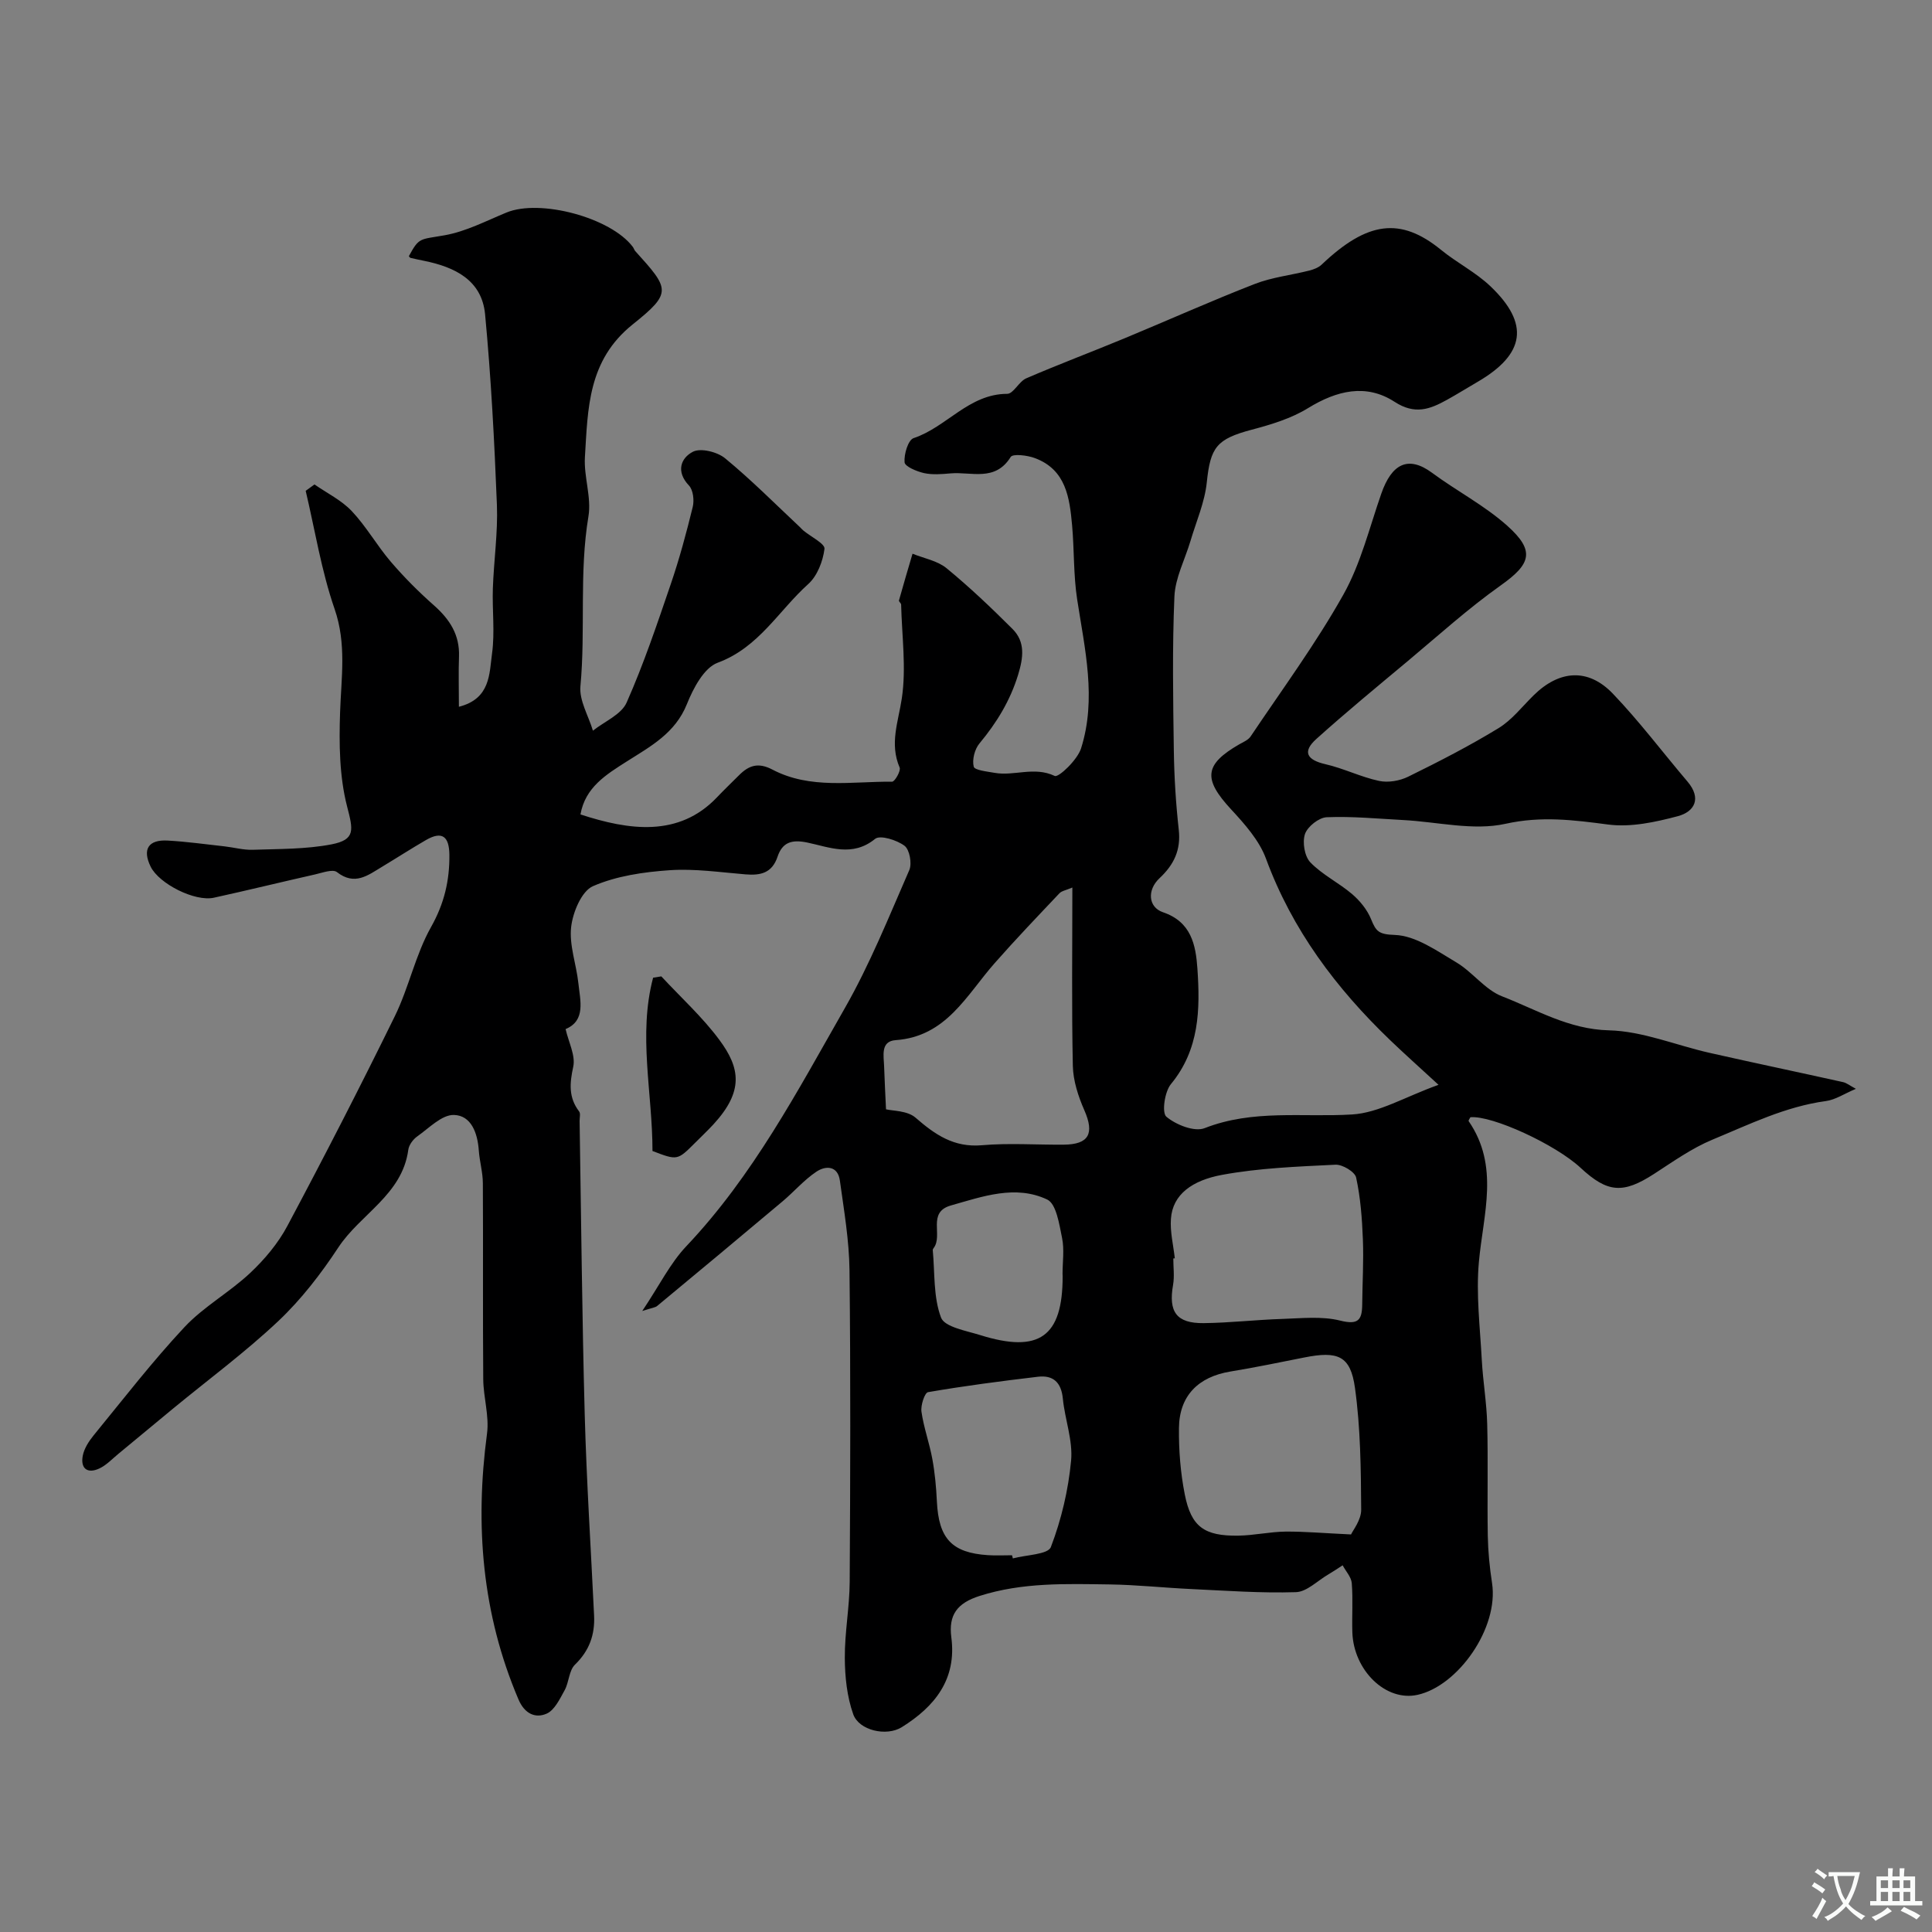 <svg enable-background="new 0 0 400 400" viewBox="0 0 400 400" xmlns="http://www.w3.org/2000/svg"><rect x="0" y="0" width="400" height="400" fill="#808080" stroke="none"/><path d="m132.97 271.43c3.56-5.31 5.79-9.9 9.14-13.43 13.79-14.56 23.01-32.13 32.8-49.27 5.2-9.11 9.14-18.95 13.35-28.59.59-1.36.06-4.26-1-5.04-1.6-1.19-5.04-2.27-6.08-1.42-4.69 3.83-9.48 1.71-14.03.76-3.34-.7-5.19.03-6.17 2.94-1.14 3.39-3.52 3.9-6.61 3.65-5.25-.43-10.55-1.22-15.75-.86-5.37.37-10.99 1.18-15.85 3.3-2.36 1.03-4.17 5.4-4.52 8.45-.43 3.76 1.07 7.71 1.49 11.6.39 3.68 1.58 7.77-2.64 9.54.62 2.73 2.09 5.48 1.58 7.81-.75 3.45-.98 6.35 1.22 9.24.33.43.09 1.3.1 1.97.33 20.27.51 40.54 1.06 60.8.38 13.87 1.28 27.73 1.94 41.6.19 3.97-.98 7.28-3.96 10.17-1.25 1.21-1.22 3.63-2.14 5.3-1 1.8-2.09 4.14-3.74 4.85-2.35 1.02-4.56-.01-5.81-2.94-7.56-17.73-9.04-36.09-6.52-55.04.49-3.66-.75-7.51-.78-11.28-.11-13.53 0-27.05-.08-40.58-.01-2.26-.68-4.5-.84-6.77-.25-3.59-1.56-7.26-5.15-7.35-2.5-.07-5.14 2.71-7.58 4.43-.87.61-1.74 1.78-1.87 2.8-1.26 9.3-9.92 13.27-14.48 20.2-3.59 5.45-7.68 10.76-12.4 15.22-6.87 6.48-14.53 12.14-21.84 18.16-3.8 3.13-7.57 6.28-11.37 9.41-1.26 1.04-2.43 2.3-3.87 2.97-2.46 1.15-3.93.02-3.44-2.61.28-1.51 1.26-3.02 2.26-4.25 6.18-7.55 12.15-15.29 18.8-22.4 3.98-4.25 9.32-7.19 13.6-11.21 3-2.82 5.8-6.15 7.72-9.77 7.65-14.35 15.09-28.83 22.25-43.43 2.91-5.95 4.26-12.71 7.49-18.44 2.73-4.85 3.84-9.61 3.79-14.94-.04-3.7-1.41-5.05-4.86-3.05-3.07 1.78-6.06 3.71-9.1 5.54-2.91 1.75-5.64 3.96-9.32 1.09-.87-.68-3.04.15-4.57.49-6.97 1.57-13.92 3.28-20.9 4.81-3.94.87-11.36-2.88-13.1-6.43-1.75-3.58-.5-5.63 3.54-5.4 3.93.22 7.84.77 11.75 1.2 1.95.22 3.9.77 5.84.71 5.45-.19 10.98-.1 16.29-1.12 5.08-.98 4.49-3.03 3.25-7.86-1.6-6.21-1.67-12.97-1.45-19.47.24-7.21 1.37-14.17-1.14-21.42-2.73-7.89-4.05-16.28-5.98-24.45.61-.44 1.21-.88 1.82-1.32 2.61 1.81 5.6 3.27 7.73 5.53 3.01 3.19 5.21 7.13 8.07 10.47 2.75 3.21 5.76 6.23 8.93 9.03 3.27 2.89 5.36 6.11 5.19 10.62-.12 3.27-.02 6.54-.02 10.38 6.56-1.66 6.29-6.87 6.86-11.02.61-4.42.02-8.99.17-13.48.2-5.77 1.06-11.56.84-17.3-.52-13.17-1.21-26.35-2.45-39.48-.68-7.08-6.3-9.77-12.63-11.05-.94-.19-1.88-.39-2.81-.61-.14-.03-.23-.23-.34-.35 2.15-3.97 2.25-3.41 7.41-4.33 4.4-.78 8.58-2.97 12.78-4.7 6.95-2.88 21.61 1.03 26.18 7.11.2.26.28.61.49.85 7.13 7.89 7.71 8.61-.51 15.19-9.32 7.46-9.28 17.45-9.9 27.48-.25 4.06 1.39 8.33.73 12.27-1.95 11.69-.57 23.47-1.66 35.17-.27 2.96 1.67 6.12 2.59 9.2 2.39-1.91 5.87-3.33 6.97-5.81 3.54-7.98 6.33-16.3 9.16-24.58 1.78-5.22 3.22-10.56 4.53-15.92.34-1.38.1-3.52-.78-4.45-2.75-2.9-1.68-5.7.82-6.99 1.62-.83 5.06.03 6.67 1.36 5.41 4.45 10.37 9.45 15.49 14.25.24.23.45.49.71.7 1.54 1.28 4.5 2.73 4.37 3.79-.32 2.57-1.49 5.62-3.37 7.3-6.12 5.5-10.23 13.14-18.74 16.28-2.84 1.05-5.07 5.31-6.38 8.58-2.42 6.03-7.53 8.74-12.44 11.86-4.3 2.73-8.61 5.37-9.59 10.97 10.05 3.29 20.35 4.76 28.25-3.53 1.49-1.57 3.06-3.07 4.59-4.6 2.02-2.02 3.95-2.7 6.89-1.16 7.84 4.13 16.46 2.44 24.8 2.51.55 0 1.84-2.26 1.55-2.93-2.12-4.94-.28-9.45.45-14.31.95-6.33.01-12.94-.14-19.43-.01-.29-.51-.63-.45-.85.9-3.24 1.86-6.45 2.81-9.68 2.37.97 5.14 1.44 7.04 3 4.78 3.92 9.27 8.2 13.65 12.57 2.71 2.7 2.24 5.98 1.17 9.49-1.65 5.39-4.45 9.95-8.01 14.23-.99 1.19-1.54 3.36-1.18 4.8.18.74 2.78 1 4.33 1.28 4.06.72 8.19-1.38 12.44.64.8.38 4.7-3.33 5.45-5.7 3.26-10.29.77-20.58-.81-30.88-.77-5.03-.59-10.19-1.04-15.27-.52-5.75-1.26-11.56-7.72-13.96-1.55-.58-4.56-.94-5-.23-3.21 5.19-8.16 3.02-12.46 3.4-1.82.16-3.73.32-5.48-.06-1.51-.34-3.96-1.36-4.03-2.24-.14-1.67.74-4.62 1.87-5 6.83-2.27 11.42-9.15 19.37-9.17 1.31 0 2.43-2.56 3.95-3.21 6.69-2.89 13.51-5.45 20.24-8.24 9.03-3.74 17.95-7.75 27.05-11.29 3.59-1.4 7.56-1.83 11.34-2.79.9-.23 1.89-.61 2.54-1.23 9.44-8.97 16.31-9.9 24.71-3.05 3.28 2.68 7.19 4.64 10.23 7.54 8.16 7.77 7.19 14.05-2.66 19.79-2.12 1.23-4.19 2.53-6.34 3.72-3.52 1.95-6.63 3.15-10.85.41-5.88-3.82-11.96-2.35-17.9 1.3-3.49 2.15-7.65 3.41-11.66 4.47-7.3 1.94-8.56 3.62-9.32 10.93-.43 4.12-2.19 8.1-3.38 12.13-1.14 3.83-3.15 7.61-3.32 11.48-.46 10.65-.27 21.33-.12 31.99.08 5.44.42 10.89 1.02 16.3.47 4.2-1.01 7.25-3.98 10.03-2.62 2.45-2.34 6.01.71 7.05 5.83 1.98 6.79 6.71 7.13 11.66.58 8.46.43 16.76-5.48 23.92-1.31 1.58-1.92 5.93-.95 6.75 1.99 1.68 5.81 3.2 7.93 2.37 10.03-3.93 20.3-2.21 30.51-2.83 5.56-.33 10.94-3.64 17.91-6.14-4.2-3.87-7.17-6.51-10.03-9.26-11.17-10.73-20.26-22.81-25.69-37.56-1.4-3.8-4.42-7.18-7.25-10.24-5.78-6.25-5.55-9.24 1.69-13.42.84-.48 1.88-.9 2.38-1.65 6.51-9.71 13.48-19.17 19.19-29.34 3.61-6.42 5.4-13.87 7.86-20.92 2.15-6.18 5.56-7.97 10.5-4.33 5.11 3.78 10.87 6.76 15.57 10.96 5.86 5.23 4.9 7.94-1.34 12.36-6.74 4.78-12.91 10.37-19.26 15.68-6.36 5.31-12.76 10.58-18.92 16.12-2.98 2.68-1.91 4.35 1.89 5.22 3.77.86 7.33 2.66 11.11 3.46 1.88.4 4.27-.01 6.03-.88 6.35-3.12 12.66-6.36 18.69-10.04 2.77-1.69 4.89-4.46 7.26-6.79 5.31-5.24 11.28-5.71 16.41-.36 5.5 5.74 10.3 12.14 15.46 18.21 2.95 3.47 1.48 6.23-2 7.16-4.66 1.24-9.76 2.34-14.43 1.73-7.16-.94-13.83-1.8-21.26-.15-6.67 1.48-14.09-.41-21.18-.78-5.28-.28-10.57-.8-15.83-.58-1.62.07-3.97 1.93-4.5 3.48-.57 1.7-.09 4.62 1.12 5.87 2.48 2.57 5.9 4.22 8.65 6.57 1.62 1.39 3.13 3.24 3.92 5.2 1.02 2.5 1.55 3.14 4.91 3.25 4.32.15 8.69 3.28 12.72 5.67 3.38 2 5.95 5.67 9.49 7.04 7.17 2.78 13.8 6.83 22.13 7.04 6.97.17 13.87 3.09 20.82 4.66 9.2 2.08 18.43 4.01 27.64 6.06.74.16 1.39.71 2.66 1.39-2.41 1.02-4.23 2.26-6.19 2.53-8.38 1.13-15.87 4.83-23.5 7.99-4.29 1.78-8.18 4.56-12.12 7.11-6.38 4.12-9.59 3.93-15.18-1.27-5.24-4.87-18.32-10.88-22.82-10.48-.13.27-.45.68-.36.81 6.42 9.33 3.02 19.23 2.12 29.14-.61 6.7.24 13.55.6 20.32.24 4.43 1.01 8.84 1.12 13.27.2 7.7-.01 15.4.12 23.1.06 3.27.38 6.56.88 9.79 1.44 9.33-7.06 21.33-15.43 23.16-6.6 1.45-13.23-5.1-13.49-12.94-.11-3.39.15-6.8-.12-10.17-.1-1.28-1.23-2.47-1.89-3.71-1.01.65-2.01 1.33-3.05 1.94-2.2 1.29-4.38 3.55-6.63 3.62-7.24.23-14.5-.31-21.75-.65-5.59-.26-11.18-.87-16.77-.95-9.05-.12-18.08-.45-26.96 2.38-4.66 1.48-6.46 3.94-5.86 8.56 1.15 8.71-3.44 14.36-10.25 18.61-3.19 1.99-8.88.68-10.06-2.68-1.29-3.64-1.72-7.73-1.74-11.63-.04-5.26.98-10.52 1.01-15.78.13-21.5.2-43-.04-64.5-.07-6.19-1.14-12.39-1.99-18.56-.43-3.13-2.95-3.14-4.87-1.85-2.56 1.71-4.62 4.14-7 6.14-8.61 7.25-17.27 14.45-25.93 21.63-.39.36-1.05.39-3.12 1.07zm89.05-87.68c-1.31.57-2.2.69-2.68 1.2-4.53 4.79-9.1 9.56-13.45 14.51-5.81 6.6-9.96 15.14-20.45 15.89-3.22.23-2.45 3.31-2.39 5.53.09 2.84.25 5.68.39 8.79 1.34.34 4.41.25 6.11 1.73 4.05 3.52 7.93 6.21 13.73 5.71 5.61-.49 11.3-.07 16.96-.12 5.23-.04 6.38-2.31 4.26-7.13-1.26-2.87-2.31-6.09-2.38-9.17-.26-12.12-.1-24.24-.1-36.94zm57.7 133.94c.35-.81 2.12-2.98 2.1-5.14-.06-8.41-.13-16.9-1.29-25.21-.92-6.66-3.53-7.67-10.48-6.29-5.1 1.01-10.19 2.07-15.31 2.91-6.66 1.1-10.59 5.02-10.65 11.73-.05 4.58.32 9.25 1.21 13.74 1.33 6.69 4.04 8.61 11.07 8.51 3.27-.05 6.53-.8 9.8-.84 3.96-.03 7.92.33 13.55.59zm-36.49-57.17c-.1.01-.21.02-.31.03 0 1.83.26 3.71-.05 5.48-.98 5.57.69 7.97 6.33 7.91 5.43-.06 10.85-.7 16.29-.87 4-.13 8.18-.6 11.96.34 3.7.93 4.55-.06 4.58-3.3.04-4.51.32-9.03.14-13.53-.17-4.29-.49-8.62-1.4-12.79-.26-1.18-2.83-2.72-4.27-2.65-7.87.39-15.82.68-23.53 2.11-6.04 1.12-10.19 3.99-10.54 9.08-.2 2.7.5 5.46.8 8.19zm-33.7 61.48c.06.22.11.44.17.65 2.73-.74 7.28-.79 7.87-2.35 2.18-5.69 3.62-11.83 4.19-17.9.39-4.19-1.29-8.53-1.71-12.84-.33-3.35-1.99-4.89-5.15-4.52-7.61.9-15.21 1.89-22.75 3.19-.71.12-1.56 2.73-1.37 4.05.47 3.3 1.65 6.5 2.25 9.79.53 2.88.8 5.83.94 8.76.37 7.7 3.08 10.66 10.57 11.15 1.66.11 3.33.02 4.99.02zm10.46-58.25c0-2.49.39-5.06-.1-7.44-.58-2.83-1.19-7.07-3.08-7.96-6.56-3.1-13.35-.64-19.94 1.23-4.98 1.41-1.58 6.18-3.56 8.8-.1.13-.21.31-.19.45.44 4.7.1 9.69 1.71 13.96.74 1.96 5.21 2.72 8.12 3.63 12.23 3.82 17.06.32 17.06-12.16-.01-.18-.01-.34-.02-.51z" fill="#000001"/><path d="m136.92 202.15c4.04 4.36 8.5 8.4 12.02 13.15 4.34 5.85 5.05 10.63-1.19 17.44-1.24 1.35-2.58 2.6-3.87 3.9-3.63 3.63-3.64 3.63-8.79 1.66.01-11.93-3.01-24.02.13-35.88.57-.1 1.14-.19 1.7-.27z" fill="#000001"/><g fill="#fafbfa"><path d="m377.9 391.2c-.2.3-.4.5-.6.8-.7-.6-1.4-1-2.2-1.5.2-.3.4-.5.5-.8.6.4 1.4.8 2.3 1.5zm-1.8 6.1c-.2-.2-.5-.4-.9-.6.4-.6.8-1.2 1.2-1.9s.7-1.3.9-1.9c.3.3.5.5.8.7-.7 1.3-1.4 2.6-2 3.7zm2.2-9c-.3.3-.5.5-.6.8-.6-.6-1.3-1.1-2-1.5.3-.3.5-.5.6-.7.6.5 1.3.9 2 1.4zm.3.2v-.9h2 4.5c-.3 1.3-.6 2.5-1 3.6s-.9 2.1-1.4 3c.4.5 1 1 1.6 1.4s1.2.8 1.9 1.1c-.3.2-.5.4-.8.8-.4-.3-1-.7-1.6-1.2s-1.2-1.1-1.6-1.6c-.5.6-1.1 1.1-1.7 1.6s-1.4.9-2.1 1.4c-.1-.3-.3-.5-.7-.8.6-.2 1.2-.5 1.9-1s1.4-1.1 2-1.8c-.5-.8-.9-1.6-1.2-2.5s-.6-2-.8-3.2c-.4.1-.7.1-1 .1zm2.5 2.7c.2 1 .7 1.7 1 2.2.3-.5.6-1.1 1-2s.6-1.9.9-3h-3.2-.4c.1.9.3 1.8.7 2.8z"/><path d="m396.5 388.5v1.5 3.6h1.5v.9c-.4 0-1 0-1.7 0h-7.9c-.5 0-.9 0-1.2 0v-.9h1.3v-3.5c0-.7 0-1.2 0-1.6h2.4c0-.8 0-1.4 0-1.7h1c0 .3-.1.8-.1 1.7h1.5c0-.8 0-1.4 0-1.7h1c0 .3-.1.9-.1 1.7zm-8.2 9.2c-.2-.3-.5-.5-.8-.8.8-.3 1.4-.6 1.9-.9s1-.7 1.4-1.1c.3.3.6.5.9.8-1.6 1-2.8 1.6-3.4 2zm2.6-6.8v-1.6h-1.5v1.6zm0 2.7v-1.9h-1.5v1.9zm2.4-2.7v-1.6h-1.5v1.6zm0 2.7v-1.9h-1.5v1.9zm.2 2 .7-.8c.4.2.9.5 1.6.8s1.3.7 1.8 1c-.3.3-.5.5-.8.8-.4-.3-1.5-1-3.3-1.8zm2-4.7v-1.6h-1.4v1.6zm0 2.7v-1.9h-1.4v1.9z"/></g></svg>